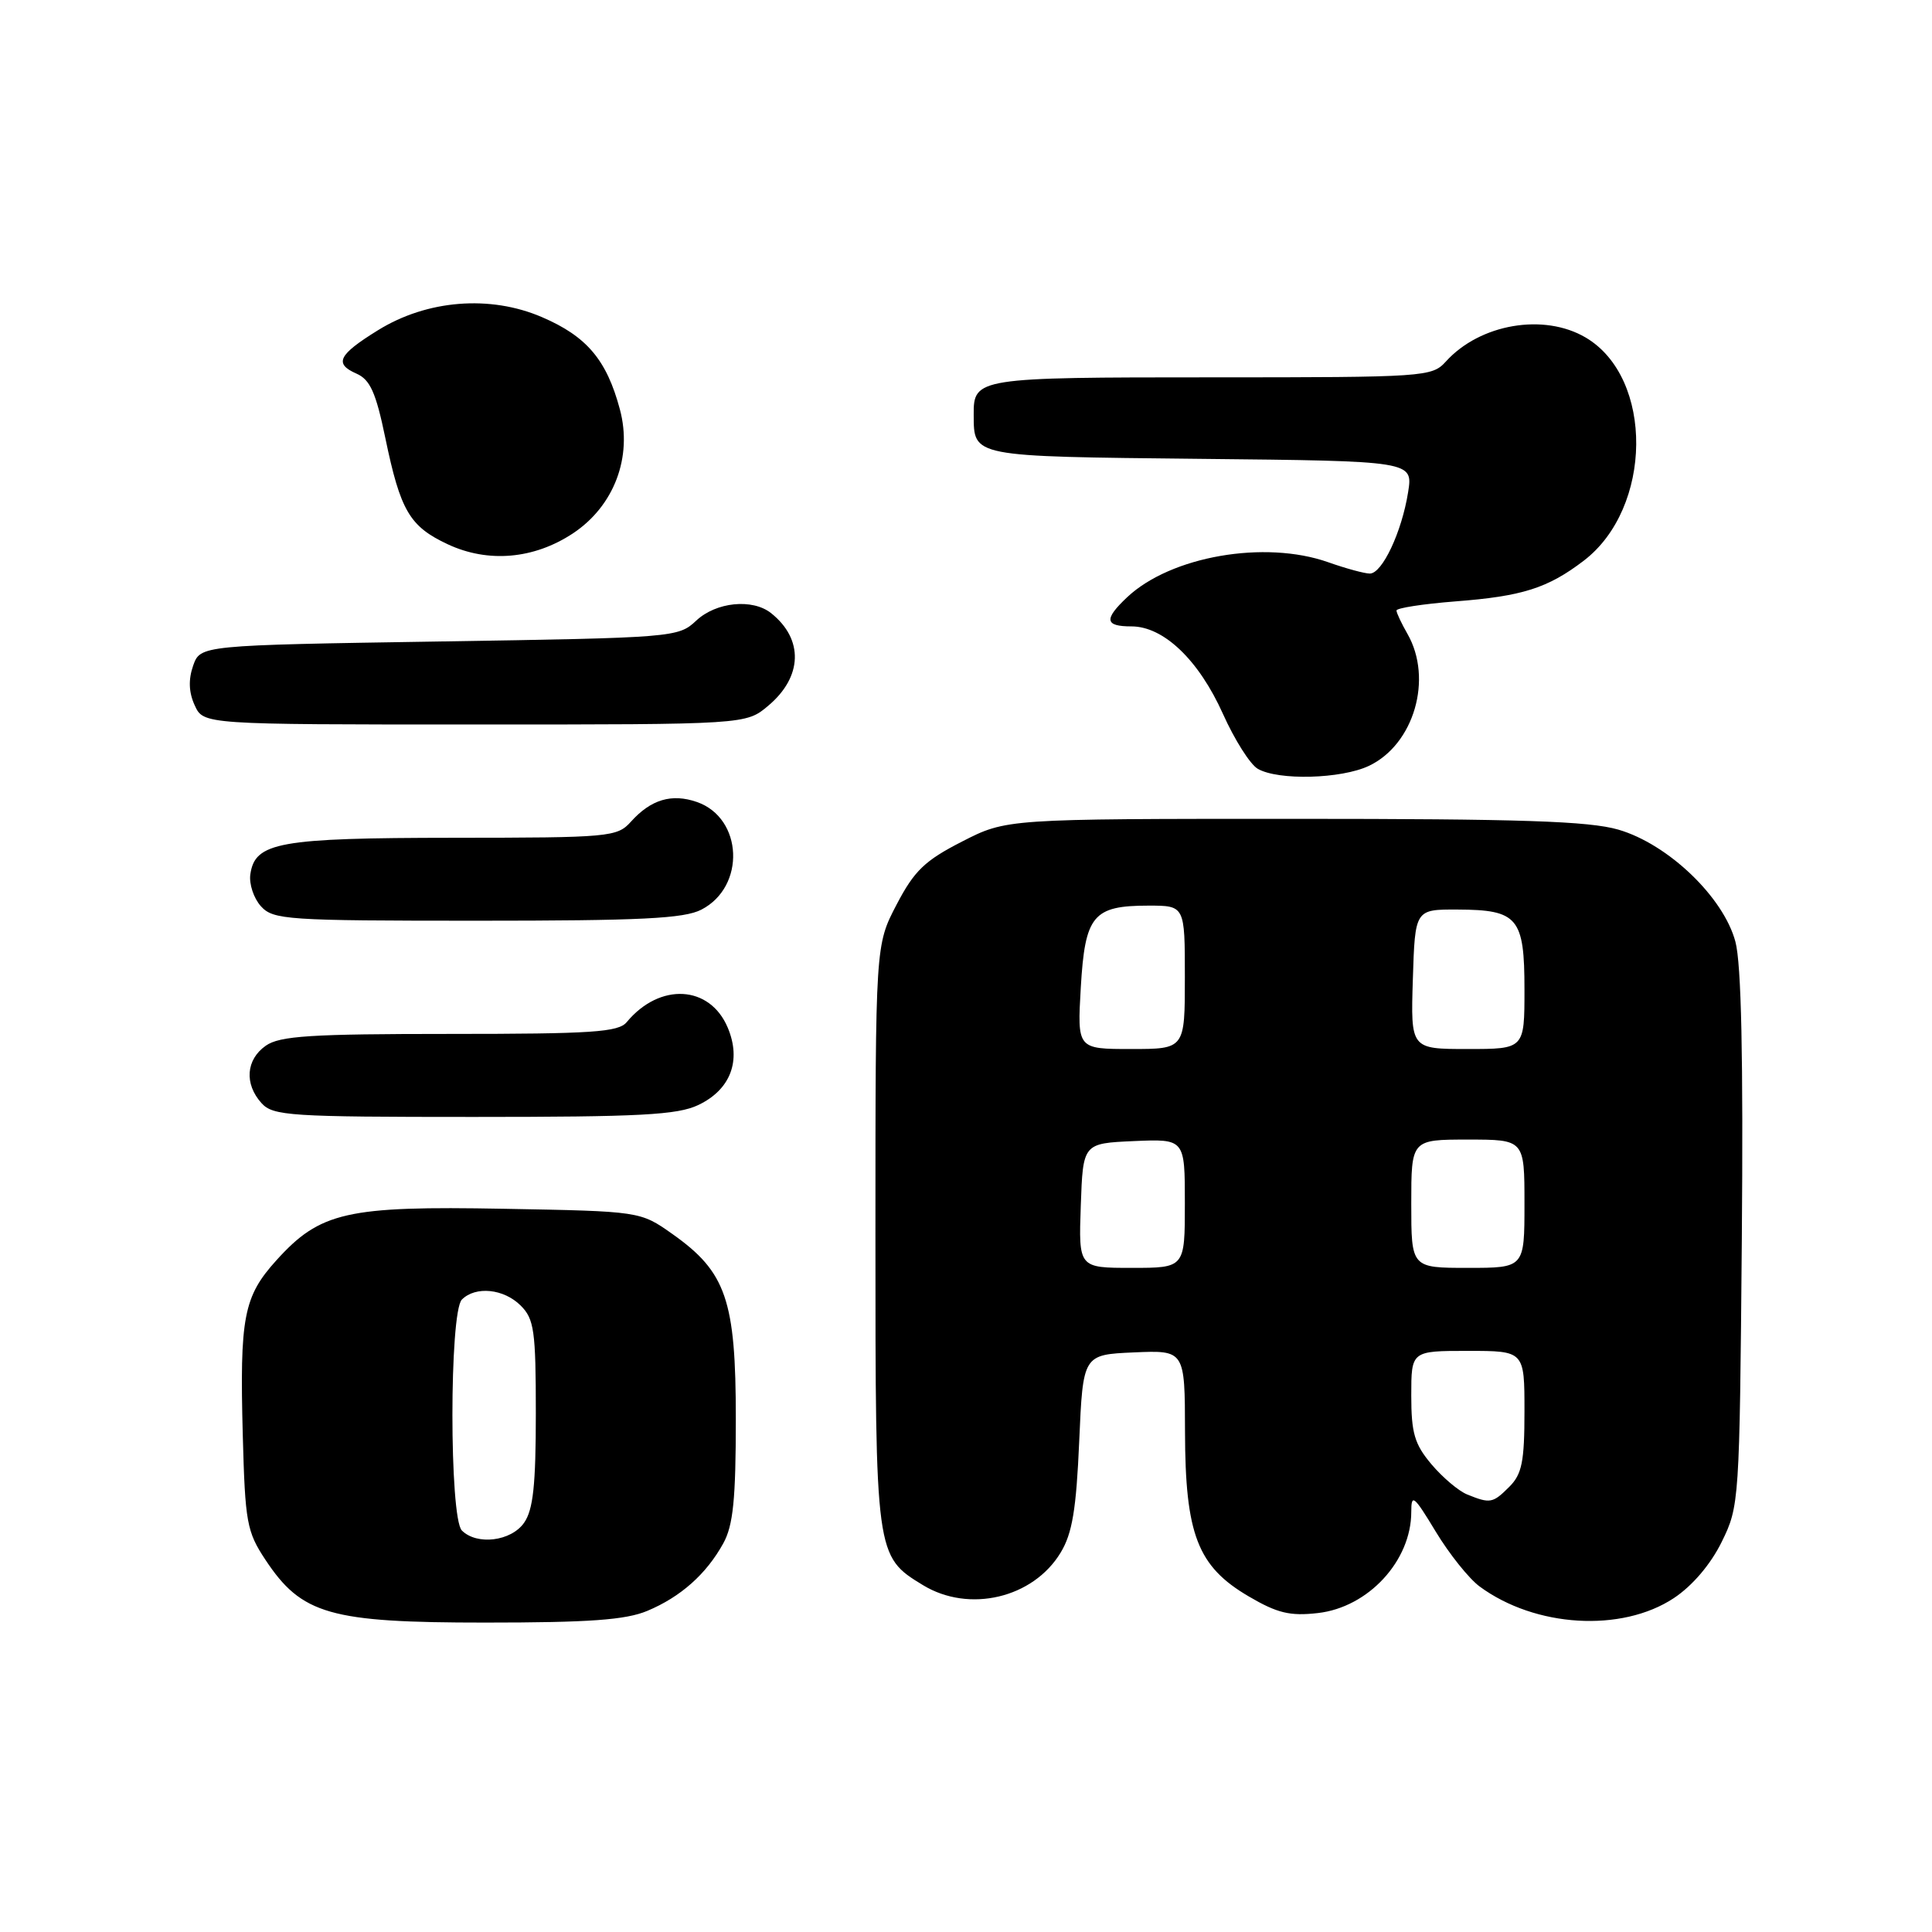 <?xml version="1.0" encoding="UTF-8" standalone="no"?>
<!DOCTYPE svg PUBLIC "-//W3C//DTD SVG 1.1//EN" "http://www.w3.org/Graphics/SVG/1.1/DTD/svg11.dtd" >
<svg xmlns="http://www.w3.org/2000/svg" xmlns:xlink="http://www.w3.org/1999/xlink" version="1.1" viewBox="0 0 256 256">
 <g >
 <path fill="currentColor"
d=" M 85.77 213.45 C 90.19 211.60 93.59 208.58 95.84 204.50 C 97.15 202.13 97.50 198.68 97.50 188.00 C 97.50 172.26 96.23 168.55 89.08 163.50 C 84.83 160.50 84.83 160.50 66.78 160.17 C 45.95 159.78 42.42 160.58 36.62 167.00 C 32.27 171.81 31.75 174.54 32.17 190.19 C 32.48 201.73 32.70 202.95 35.17 206.68 C 39.97 213.93 43.70 215.00 64.28 215.00 C 78.07 215.00 82.90 214.65 85.77 213.45 Z  M 221.79 211.76 C 224.25 210.13 226.66 207.30 228.13 204.32 C 230.47 199.57 230.50 199.02 230.80 164.28 C 231.00 140.18 230.74 127.71 229.95 124.78 C 228.38 118.88 221.04 111.85 214.44 109.93 C 210.53 108.80 201.53 108.50 171.43 108.50 C 133.36 108.50 133.36 108.50 127.48 111.51 C 122.53 114.04 121.15 115.37 118.80 119.87 C 116.00 125.23 116.00 125.23 116.00 163.66 C 116.00 206.10 116.01 206.21 122.30 210.04 C 128.41 213.76 136.90 211.76 140.54 205.73 C 142.08 203.20 142.61 200.02 143.00 191.00 C 143.50 179.50 143.50 179.50 150.25 179.20 C 157.00 178.91 157.00 178.91 157.02 189.70 C 157.05 203.33 158.68 207.56 165.46 211.53 C 169.24 213.75 170.93 214.16 174.61 213.74 C 181.30 212.99 187.00 206.82 187.00 200.34 C 187.00 197.87 187.34 198.15 190.25 202.96 C 192.04 205.92 194.65 209.18 196.06 210.22 C 203.43 215.65 214.88 216.33 221.79 211.76 Z  M 92.53 146.42 C 96.80 144.39 98.27 140.54 96.43 136.17 C 94.06 130.53 87.43 130.16 83.05 135.43 C 81.95 136.77 78.49 137.00 59.60 137.00 C 41.17 137.00 37.07 137.26 35.22 138.56 C 32.59 140.40 32.35 143.62 34.65 146.17 C 36.18 147.86 38.41 148.00 62.75 148.00 C 84.79 148.00 89.75 147.74 92.53 146.42 Z  M 92.94 120.53 C 98.83 117.49 98.45 108.40 92.35 106.27 C 89.01 105.11 86.25 105.93 83.60 108.88 C 81.77 110.91 80.82 111.00 60.10 111.01 C 36.94 111.03 33.78 111.60 33.17 115.86 C 32.99 117.13 33.62 119.03 34.57 120.08 C 36.20 121.88 37.97 122.00 63.20 122.00 C 84.91 122.00 90.65 121.72 92.94 120.53 Z  M 181.39 101.48 C 187.36 98.65 189.90 89.95 186.50 84.00 C 185.71 82.62 185.05 81.23 185.04 80.90 C 185.02 80.57 188.52 80.03 192.82 79.69 C 201.71 79.01 205.08 77.94 209.85 74.30 C 219.00 67.32 219.16 50.07 210.12 44.73 C 204.58 41.46 196.11 42.91 191.59 47.90 C 189.74 49.94 188.89 50.00 160.55 50.00 C 129.44 50.00 128.99 50.07 129.02 54.95 C 129.05 60.56 128.59 60.48 159.08 60.80 C 187.24 61.09 187.24 61.09 186.58 65.23 C 185.74 70.50 183.15 76.00 181.51 76.00 C 180.82 76.00 178.34 75.33 176.00 74.50 C 167.59 71.53 155.14 73.70 149.36 79.13 C 146.25 82.06 146.38 83.00 149.92 83.00 C 154.19 83.00 158.84 87.45 162.05 94.60 C 163.58 98.01 165.65 101.29 166.66 101.87 C 169.37 103.44 177.72 103.22 181.39 101.48 Z  M 101.80 93.51 C 106.35 89.69 106.51 84.70 102.18 81.25 C 99.71 79.28 94.88 79.76 92.24 82.25 C 89.88 84.46 89.30 84.51 58.19 85.00 C 26.55 85.50 26.55 85.50 25.59 88.21 C 24.95 90.05 25.01 91.74 25.80 93.46 C 26.96 96.00 26.96 96.00 62.90 96.00 C 98.85 96.00 98.85 96.00 101.80 93.51 Z  M 75.91 70.68 C 81.37 67.06 83.83 60.57 82.14 54.25 C 80.39 47.69 77.75 44.57 71.81 42.02 C 64.94 39.06 56.58 39.73 50.08 43.76 C 44.81 47.02 44.24 48.19 47.24 49.51 C 49.04 50.30 49.81 52.01 51.05 58.00 C 53.06 67.69 54.27 69.75 59.33 72.12 C 64.68 74.62 70.75 74.09 75.91 70.68 Z  M 61.20 202.80 C 59.53 201.13 59.53 173.87 61.20 172.20 C 63.02 170.38 66.76 170.76 69.00 173.00 C 70.78 174.78 71.00 176.33 71.00 187.28 C 71.00 196.77 70.65 200.06 69.44 201.78 C 67.73 204.23 63.19 204.79 61.20 202.80 Z  M 194.42 198.03 C 193.27 197.57 191.14 195.76 189.67 194.02 C 187.43 191.36 187.00 189.88 187.00 184.92 C 187.00 179.00 187.00 179.00 194.50 179.00 C 202.00 179.00 202.00 179.00 202.00 187.00 C 202.00 193.67 201.67 195.33 200.00 197.00 C 197.80 199.20 197.46 199.26 194.42 198.03 Z  M 143.21 159.75 C 143.50 151.50 143.50 151.50 150.25 151.20 C 157.00 150.91 157.00 150.91 157.00 159.45 C 157.00 168.00 157.00 168.00 149.96 168.00 C 142.92 168.00 142.92 168.00 143.21 159.75 Z  M 187.00 159.50 C 187.00 151.00 187.00 151.00 194.50 151.00 C 202.00 151.00 202.00 151.00 202.00 159.50 C 202.00 168.00 202.00 168.00 194.50 168.00 C 187.00 168.00 187.00 168.00 187.00 159.50 Z  M 143.21 130.85 C 143.77 121.28 144.83 120.00 152.19 120.00 C 157.00 120.00 157.00 120.00 157.00 129.50 C 157.00 139.00 157.00 139.00 149.87 139.00 C 142.74 139.00 142.74 139.00 143.21 130.85 Z  M 187.21 129.75 C 187.50 120.50 187.50 120.50 193.12 120.52 C 201.13 120.55 202.00 121.58 202.00 131.12 C 202.00 139.00 202.00 139.00 194.46 139.00 C 186.92 139.00 186.92 139.00 187.21 129.75 Z "/>
</g>
</svg>